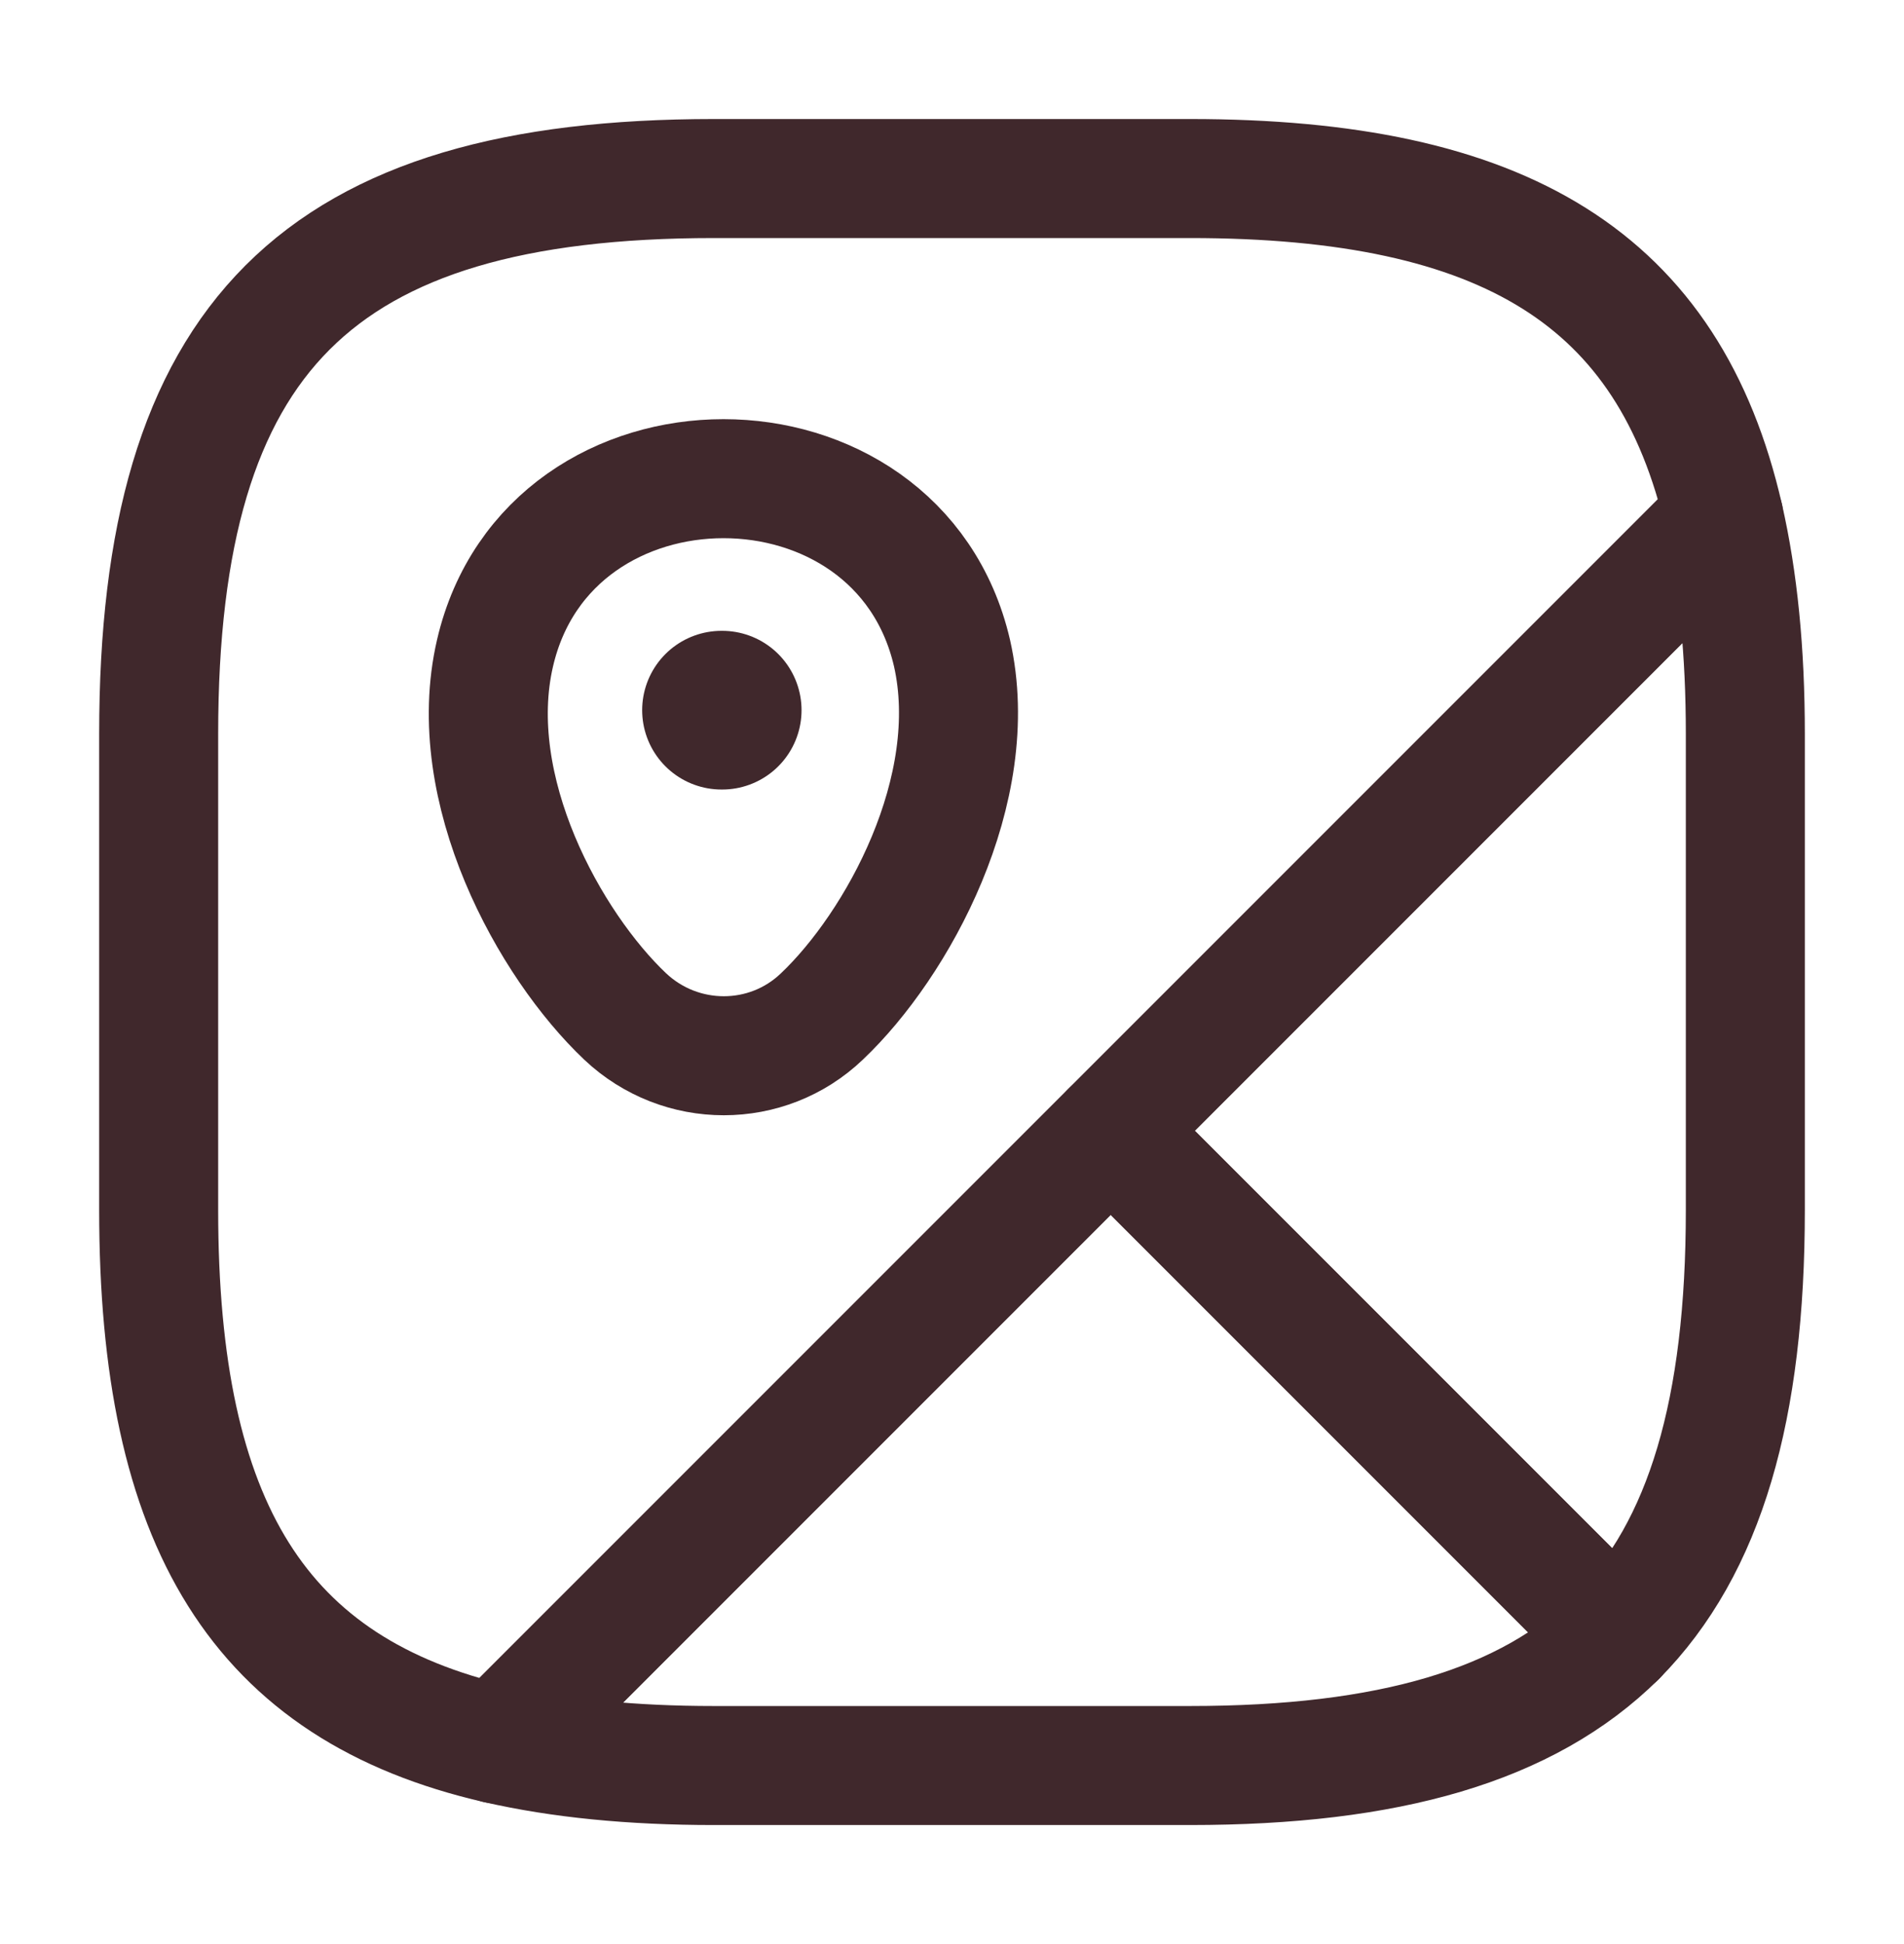 <svg width="48" height="49" viewBox="0 0 48 49" fill="none" xmlns="http://www.w3.org/2000/svg">
<g id="Group 10448">
<g id="vuesax/linear/map">
<g id="map">
<path id="Vector" d="M44 18.5V30.5C44 35.5 43 39 40.76 41.26L28 28.5L43.46 13.04C43.82 14.62 44 16.42 44 18.5Z" stroke="#40282C" stroke-width="3" stroke-linecap="round" stroke-linejoin="round"/>
<path id="Vector_2" d="M43.46 13.04L12.54 43.96C6.52 42.58 4 38.42 4 30.5V18.5C4 8.5 8 4.5 18 4.5H30C37.92 4.5 42.08 7.02 43.46 13.04Z" stroke="#40282C" stroke-width="3" stroke-linecap="round" stroke-linejoin="round"/>
<path id="Vector_3" d="M40.76 41.26C38.5 43.5 35 44.5 30 44.5H18C15.92 44.5 14.12 44.32 12.54 43.96L28 28.5L40.76 41.26Z" stroke="#40282C" stroke-width="3" stroke-linecap="round" stroke-linejoin="round"/>
<path id="Vector_4" d="M12.48 16.46C13.84 10.6 22.64 10.6 24 16.46C24.78 19.9 22.62 23.82 20.72 25.62C19.34 26.94 17.16 26.94 15.76 25.62C13.86 23.82 11.68 19.9 12.48 16.46Z" stroke="#40282C" stroke-width="3"/>
<path id="Vector_5" d="M18.189 17.9H18.207" stroke="#40282C" stroke-width="4" stroke-linecap="round" stroke-linejoin="round"/>
</g>
</g>
</g>
</svg>
